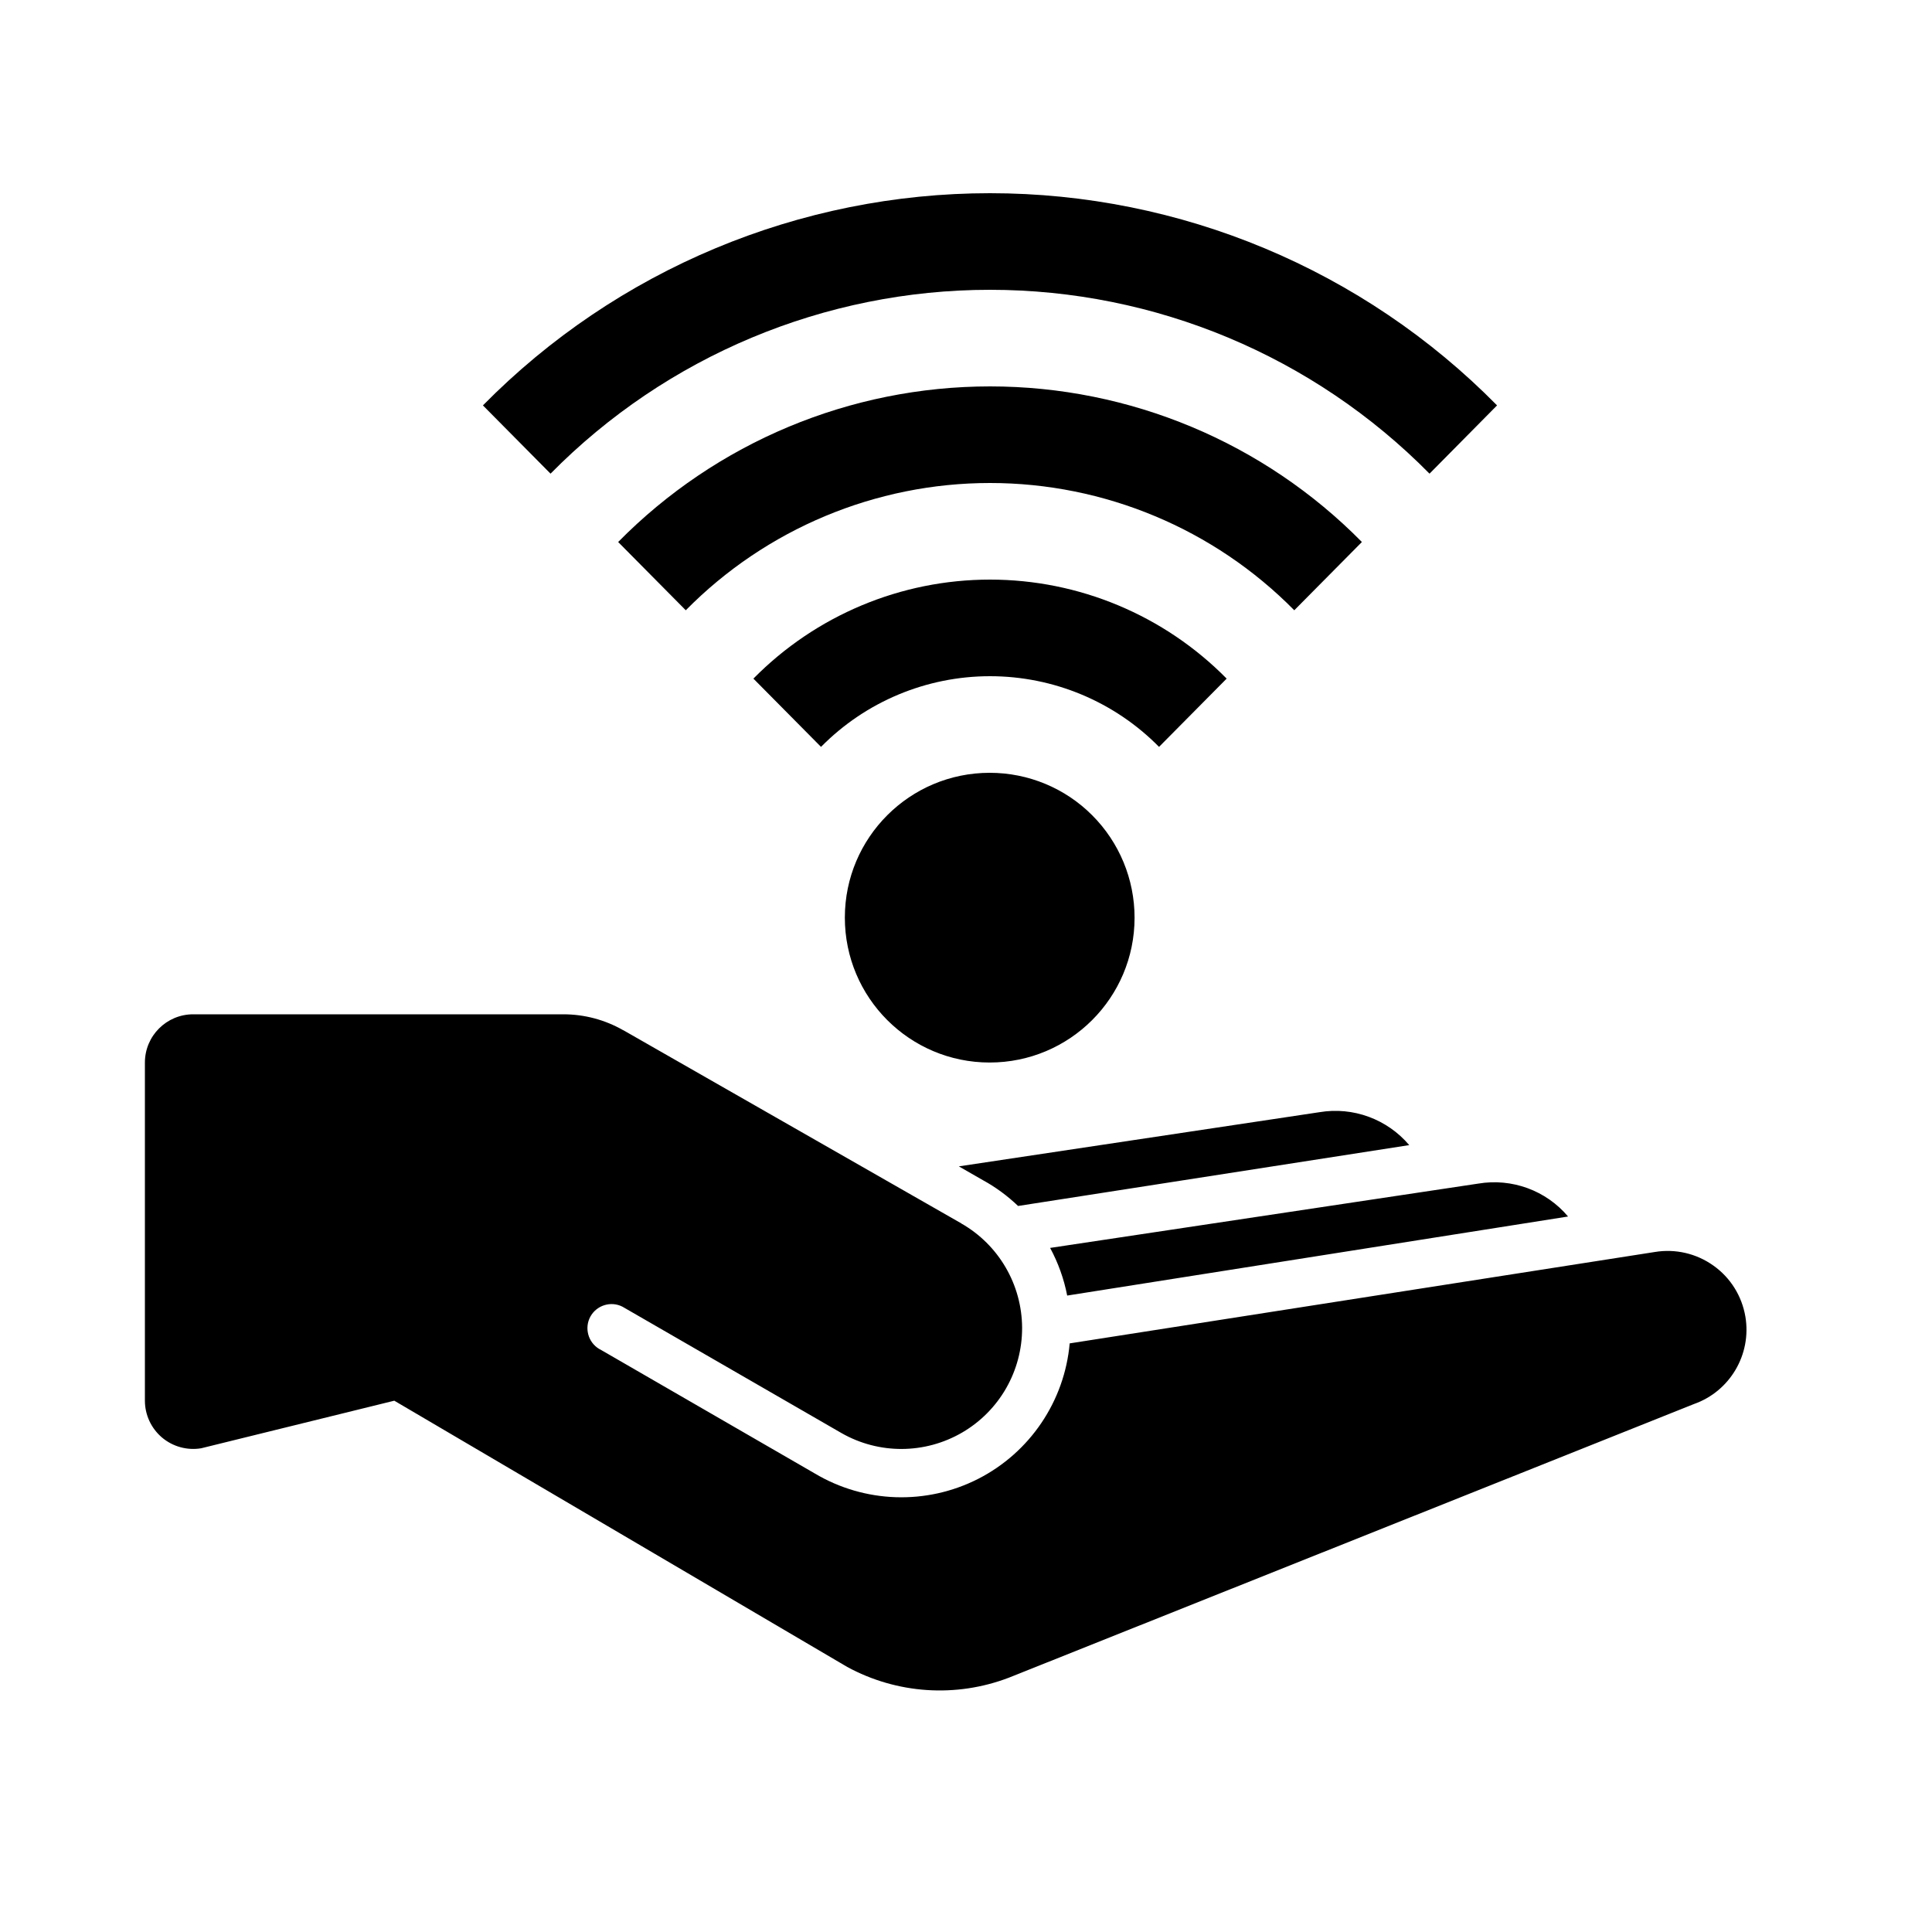 <?xml version="1.0" encoding="UTF-8"?>
<svg width="24px" height="24px" viewBox="0 0 24 24" version="1.1" xmlns="http://www.w3.org/2000/svg" xmlns:xlink="http://www.w3.org/1999/xlink">
    <title>icons/functional_UI/M-S/mdpi/ic_Share_wifi</title>
    <g id="icons/functional_UI/M-S/ic_Share_wifi" stroke="none" stroke-width="1" fill="none" fill-rule="evenodd">
        <path d="M12.209,14.66 C12.369,14.747 12.516,14.856 12.647,14.981 L17.506,14.225 C17.232,13.902 16.809,13.746 16.391,13.816 L11.911,14.489 L12.209,14.66 Z M13.257,16.094 L19.479,15.112 C19.206,14.788 18.782,14.633 18.364,14.703 L13.045,15.502 C13.145,15.687 13.217,15.887 13.257,16.094 Z M21.682,16.357 L21.682,16.357 C21.639,16.101 21.497,15.872 21.285,15.722 C21.074,15.571 20.811,15.51 20.555,15.553 L13.288,16.688 C13.224,17.407 12.794,18.043 12.151,18.371 C11.507,18.699 10.74,18.673 10.12,18.303 L7.457,16.764 C7.454,16.763 7.452,16.761 7.449,16.76 L7.443,16.757 L7.443,16.757 C7.305,16.674 7.257,16.496 7.334,16.355 C7.412,16.214 7.588,16.159 7.732,16.232 L10.453,17.802 L10.453,17.802 C10.918,18.068 11.49,18.065 11.953,17.795 C12.416,17.525 12.699,17.029 12.697,16.493 C12.694,15.957 12.406,15.463 11.941,15.198 L11.941,15.197 L7.742,12.797 L7.742,12.798 C7.515,12.668 7.259,12.6 6.998,12.6 L2.4,12.6 C2.069,12.6 1.8,12.868 1.8,13.2 L1.8,17.399 C1.8,17.576 1.878,17.743 2.012,17.857 C2.147,17.971 2.325,18.02 2.499,17.991 L4.898,17.4 L10.524,20.707 C11.142,21.043 11.875,21.092 12.532,20.841 L21.044,17.441 C21.491,17.283 21.76,16.825 21.682,16.357 L21.682,16.357 Z M8.519,7.581 C9.516,6.57 10.878,6 12.298,6 C13.719,6 15.081,6.57 16.078,7.581 L16.918,6.733 C15.699,5.496 14.035,4.8 12.299,4.8 C10.562,4.8 8.898,5.496 7.679,6.733 L8.519,7.581 Z M10.199,9.278 C10.753,8.716 11.509,8.4 12.298,8.4 C13.088,8.4 13.844,8.716 14.398,9.278 L15.238,8.43 C14.462,7.643 13.403,7.2 12.298,7.2 C11.193,7.2 10.135,7.643 9.359,8.43 L10.199,9.278 Z M6.839,5.884 C8.28,4.423 10.246,3.6 12.298,3.6 C14.351,3.6 16.317,4.423 17.758,5.884 L18.597,5.036 C16.935,3.349 14.666,2.4 12.298,2.4 C9.931,2.4 7.662,3.349 5.999,5.036 L6.839,5.884 Z M14.094,11.4 C14.094,12.394 13.288,13.199 12.294,13.199 C11.3,13.199 10.495,12.393 10.495,11.399 C10.495,10.405 11.301,9.6 12.295,9.6 C12.772,9.6 13.23,9.789 13.567,10.127 C13.905,10.465 14.094,10.922 14.094,11.4 Z" fill="#000000"></path>
    </g>
</svg>
